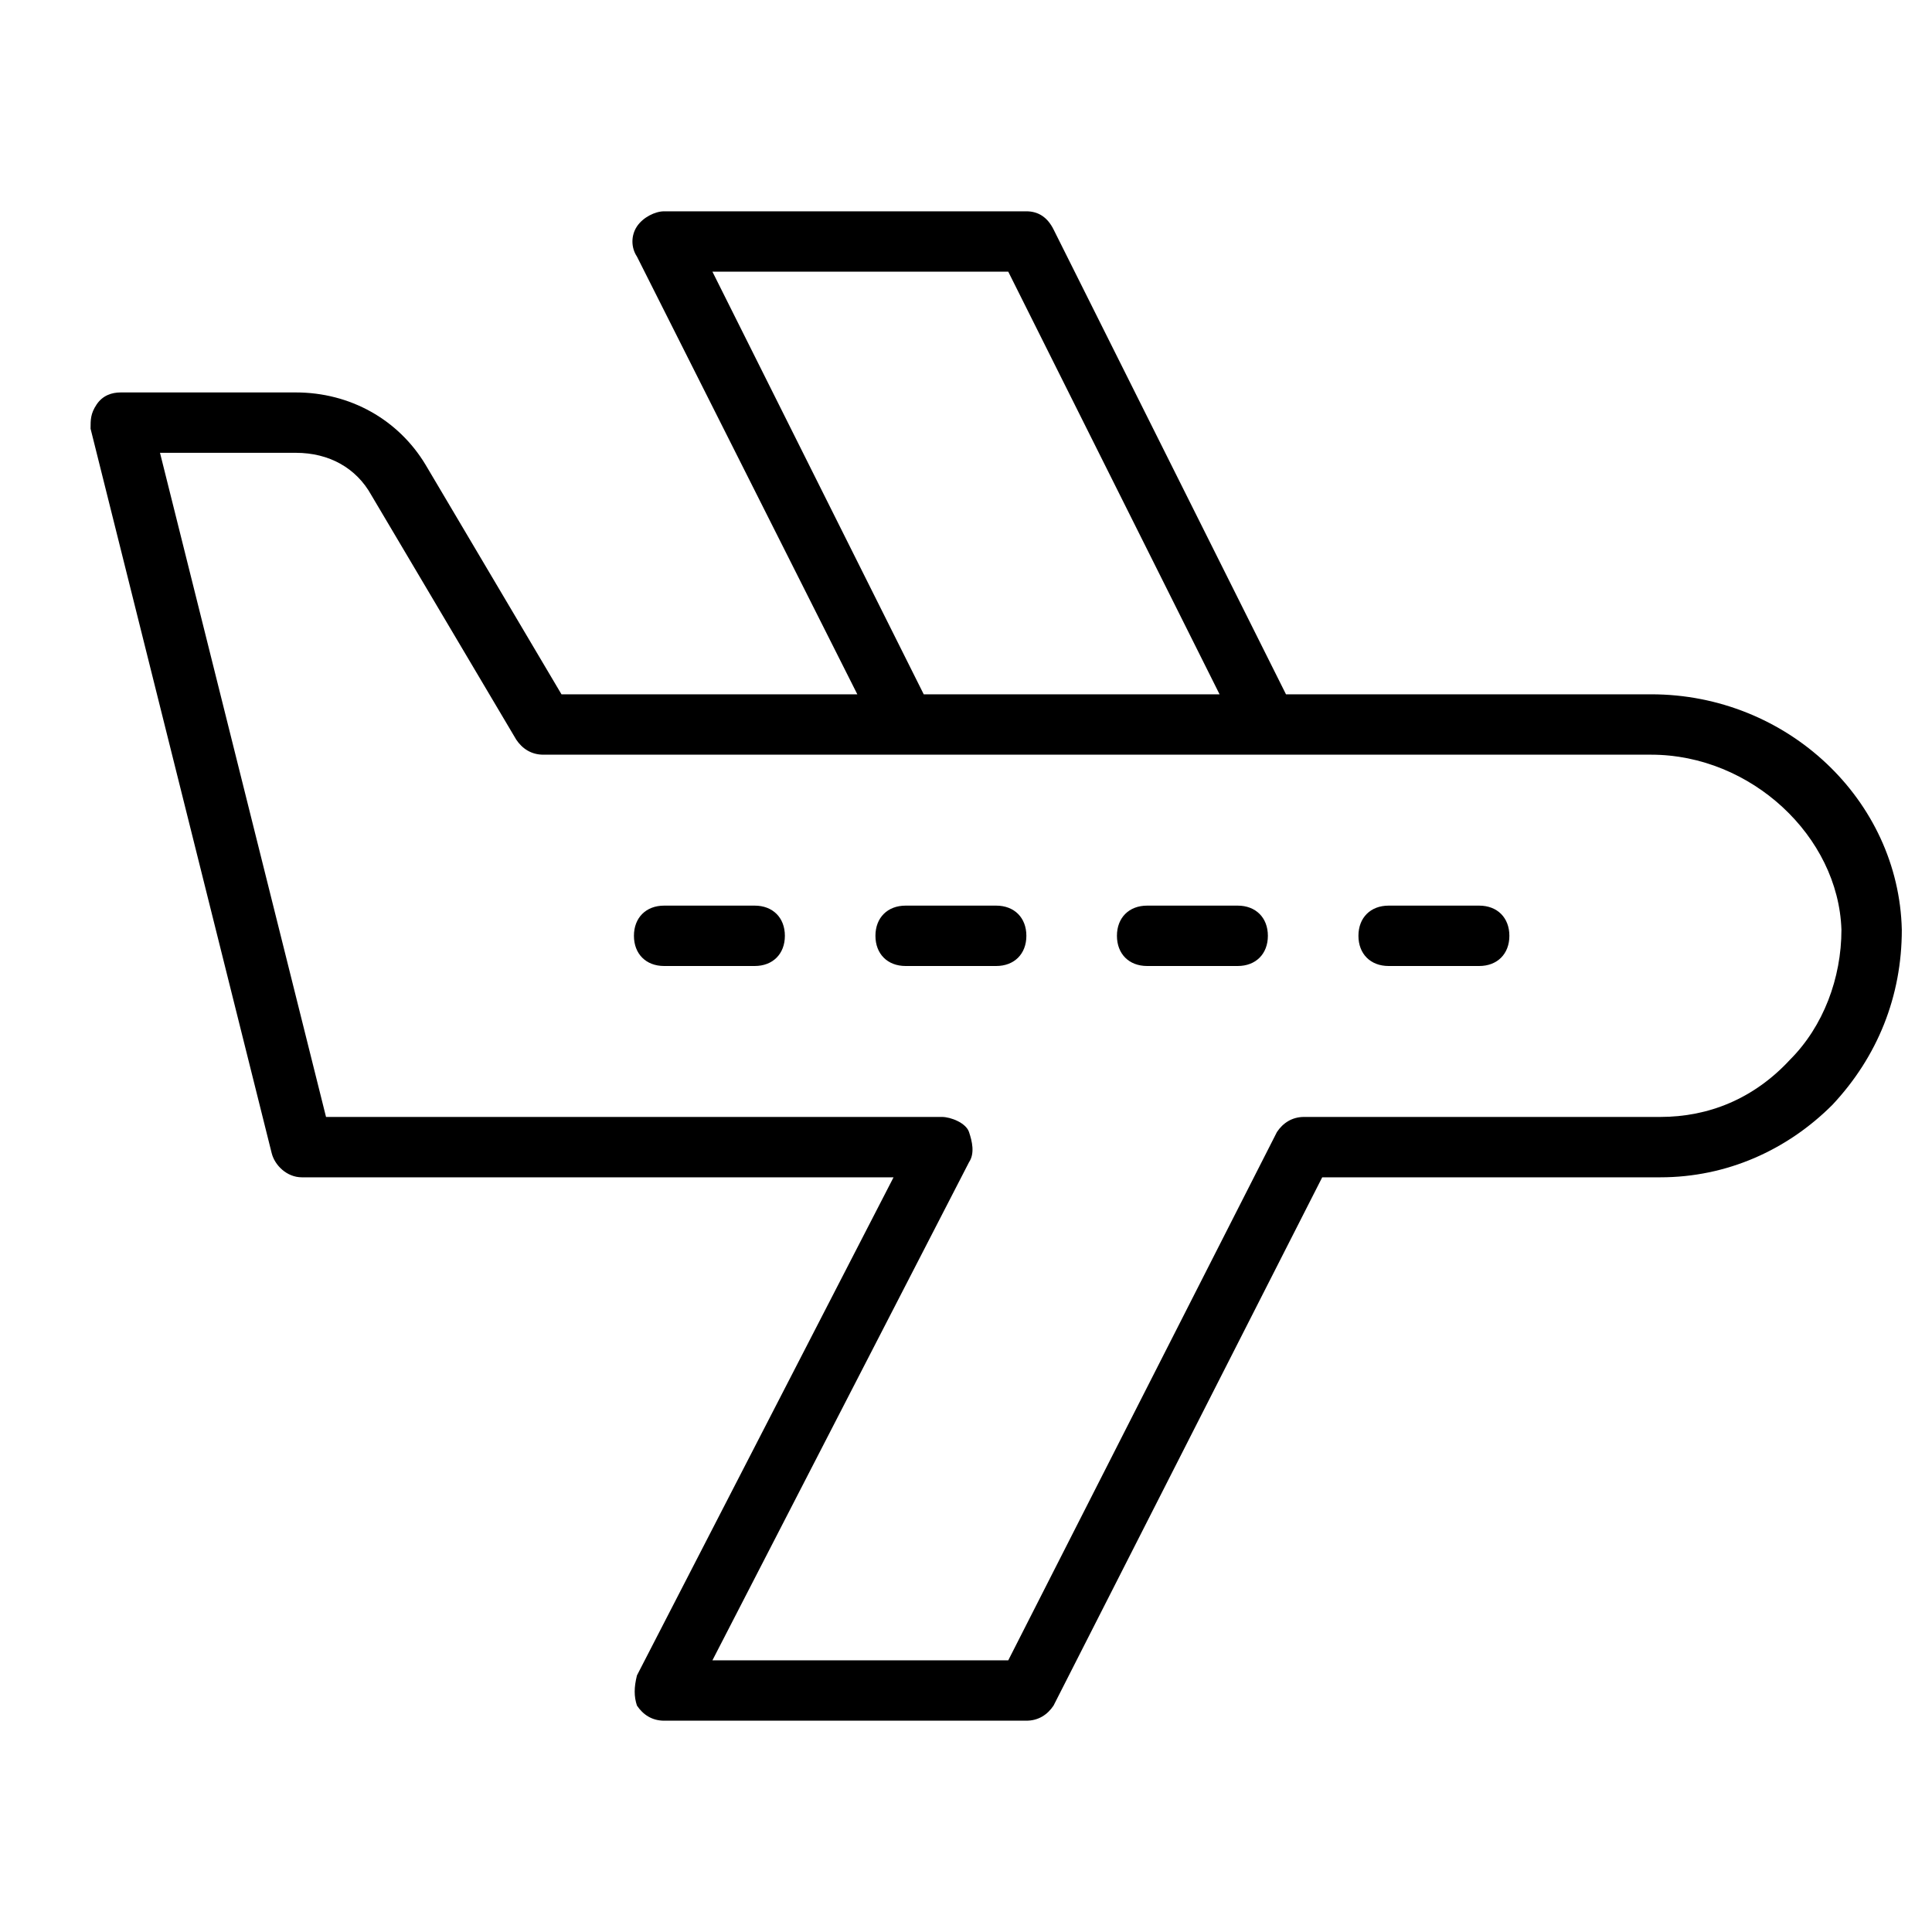 <?xml version="1.0" encoding="utf-8"?>
<!-- Generator: Adobe Illustrator 19.1.0, SVG Export Plug-In . SVG Version: 6.00 Build 0)  -->
<!DOCTYPE svg PUBLIC "-//W3C//DTD SVG 1.1//EN" "http://www.w3.org/Graphics/SVG/1.1/DTD/svg11.dtd">
<svg version="1.1" id="Layer_1" xmlns="http://www.w3.org/2000/svg" xmlns:xlink="http://www.w3.org/1999/xlink" x="0px" y="0px"
	 width="64px" height="64px" viewBox="0 0 64 64" enable-background="new 0 0 64 64" xml:space="preserve">
<path d="M21.1,56.5c0.2,0.3,0.5,0.5,0.9,0.5h12c0.4,0,0.7-0.2,0.9-0.5L43.8,39H55c2.2,0,4.2-0.9,5.7-2.4c1.5-1.6,2.3-3.6,2.3-5.8
	c-0.1-4.3-3.8-7.8-8.3-7.8H42.6L34.9,7.6C34.7,7.2,34.4,7,34,7H22c-0.3,0-0.7,0.2-0.9,0.5c-0.2,0.3-0.2,0.7,0,1L28.4,23h-9.8
	l-4.5-7.6c-0.9-1.5-2.5-2.4-4.3-2.4H4c-0.3,0-0.6,0.1-0.8,0.4S3,13.9,3,14.2l6,24c0.1,0.4,0.5,0.8,1,0.8h19.6l-8.5,16.5
	C21,55.9,21,56.2,21.1,56.5z M23.6,9h9.8l7,14h-9.8L23.6,9z M32.1,38.5c0.2-0.3,0.1-0.7,0-1S31.5,37,31.2,37H10.8L5.3,15h4.5
	c1.1,0,2,0.5,2.5,1.4l4.8,8.1c0.2,0.3,0.5,0.5,0.9,0.5h36.7c3.3,0,6.2,2.7,6.3,5.8c0,1.6-0.6,3.2-1.7,4.3C58.1,36.4,56.6,37,55,37
	H43.2c-0.4,0-0.7,0.2-0.9,0.5L33.4,55h-9.8L32.1,38.5z"/>
<path d="M25,30h-3c-0.6,0-1,0.4-1,1s0.4,1,1,1h3c0.6,0,1-0.4,1-1S25.6,30,25,30z"/>
<path d="M34,31c0-0.6-0.4-1-1-1h-3c-0.6,0-1,0.4-1,1s0.4,1,1,1h3C33.6,32,34,31.6,34,31z"/>
<path d="M38,32h3c0.6,0,1-0.4,1-1s-0.4-1-1-1h-3c-0.6,0-1,0.4-1,1S37.4,32,38,32z"/>
<path d="M46,32h3c0.6,0,1-0.4,1-1s-0.4-1-1-1h-3c-0.6,0-1,0.4-1,1S45.4,32,46,32z"/>
</svg>
